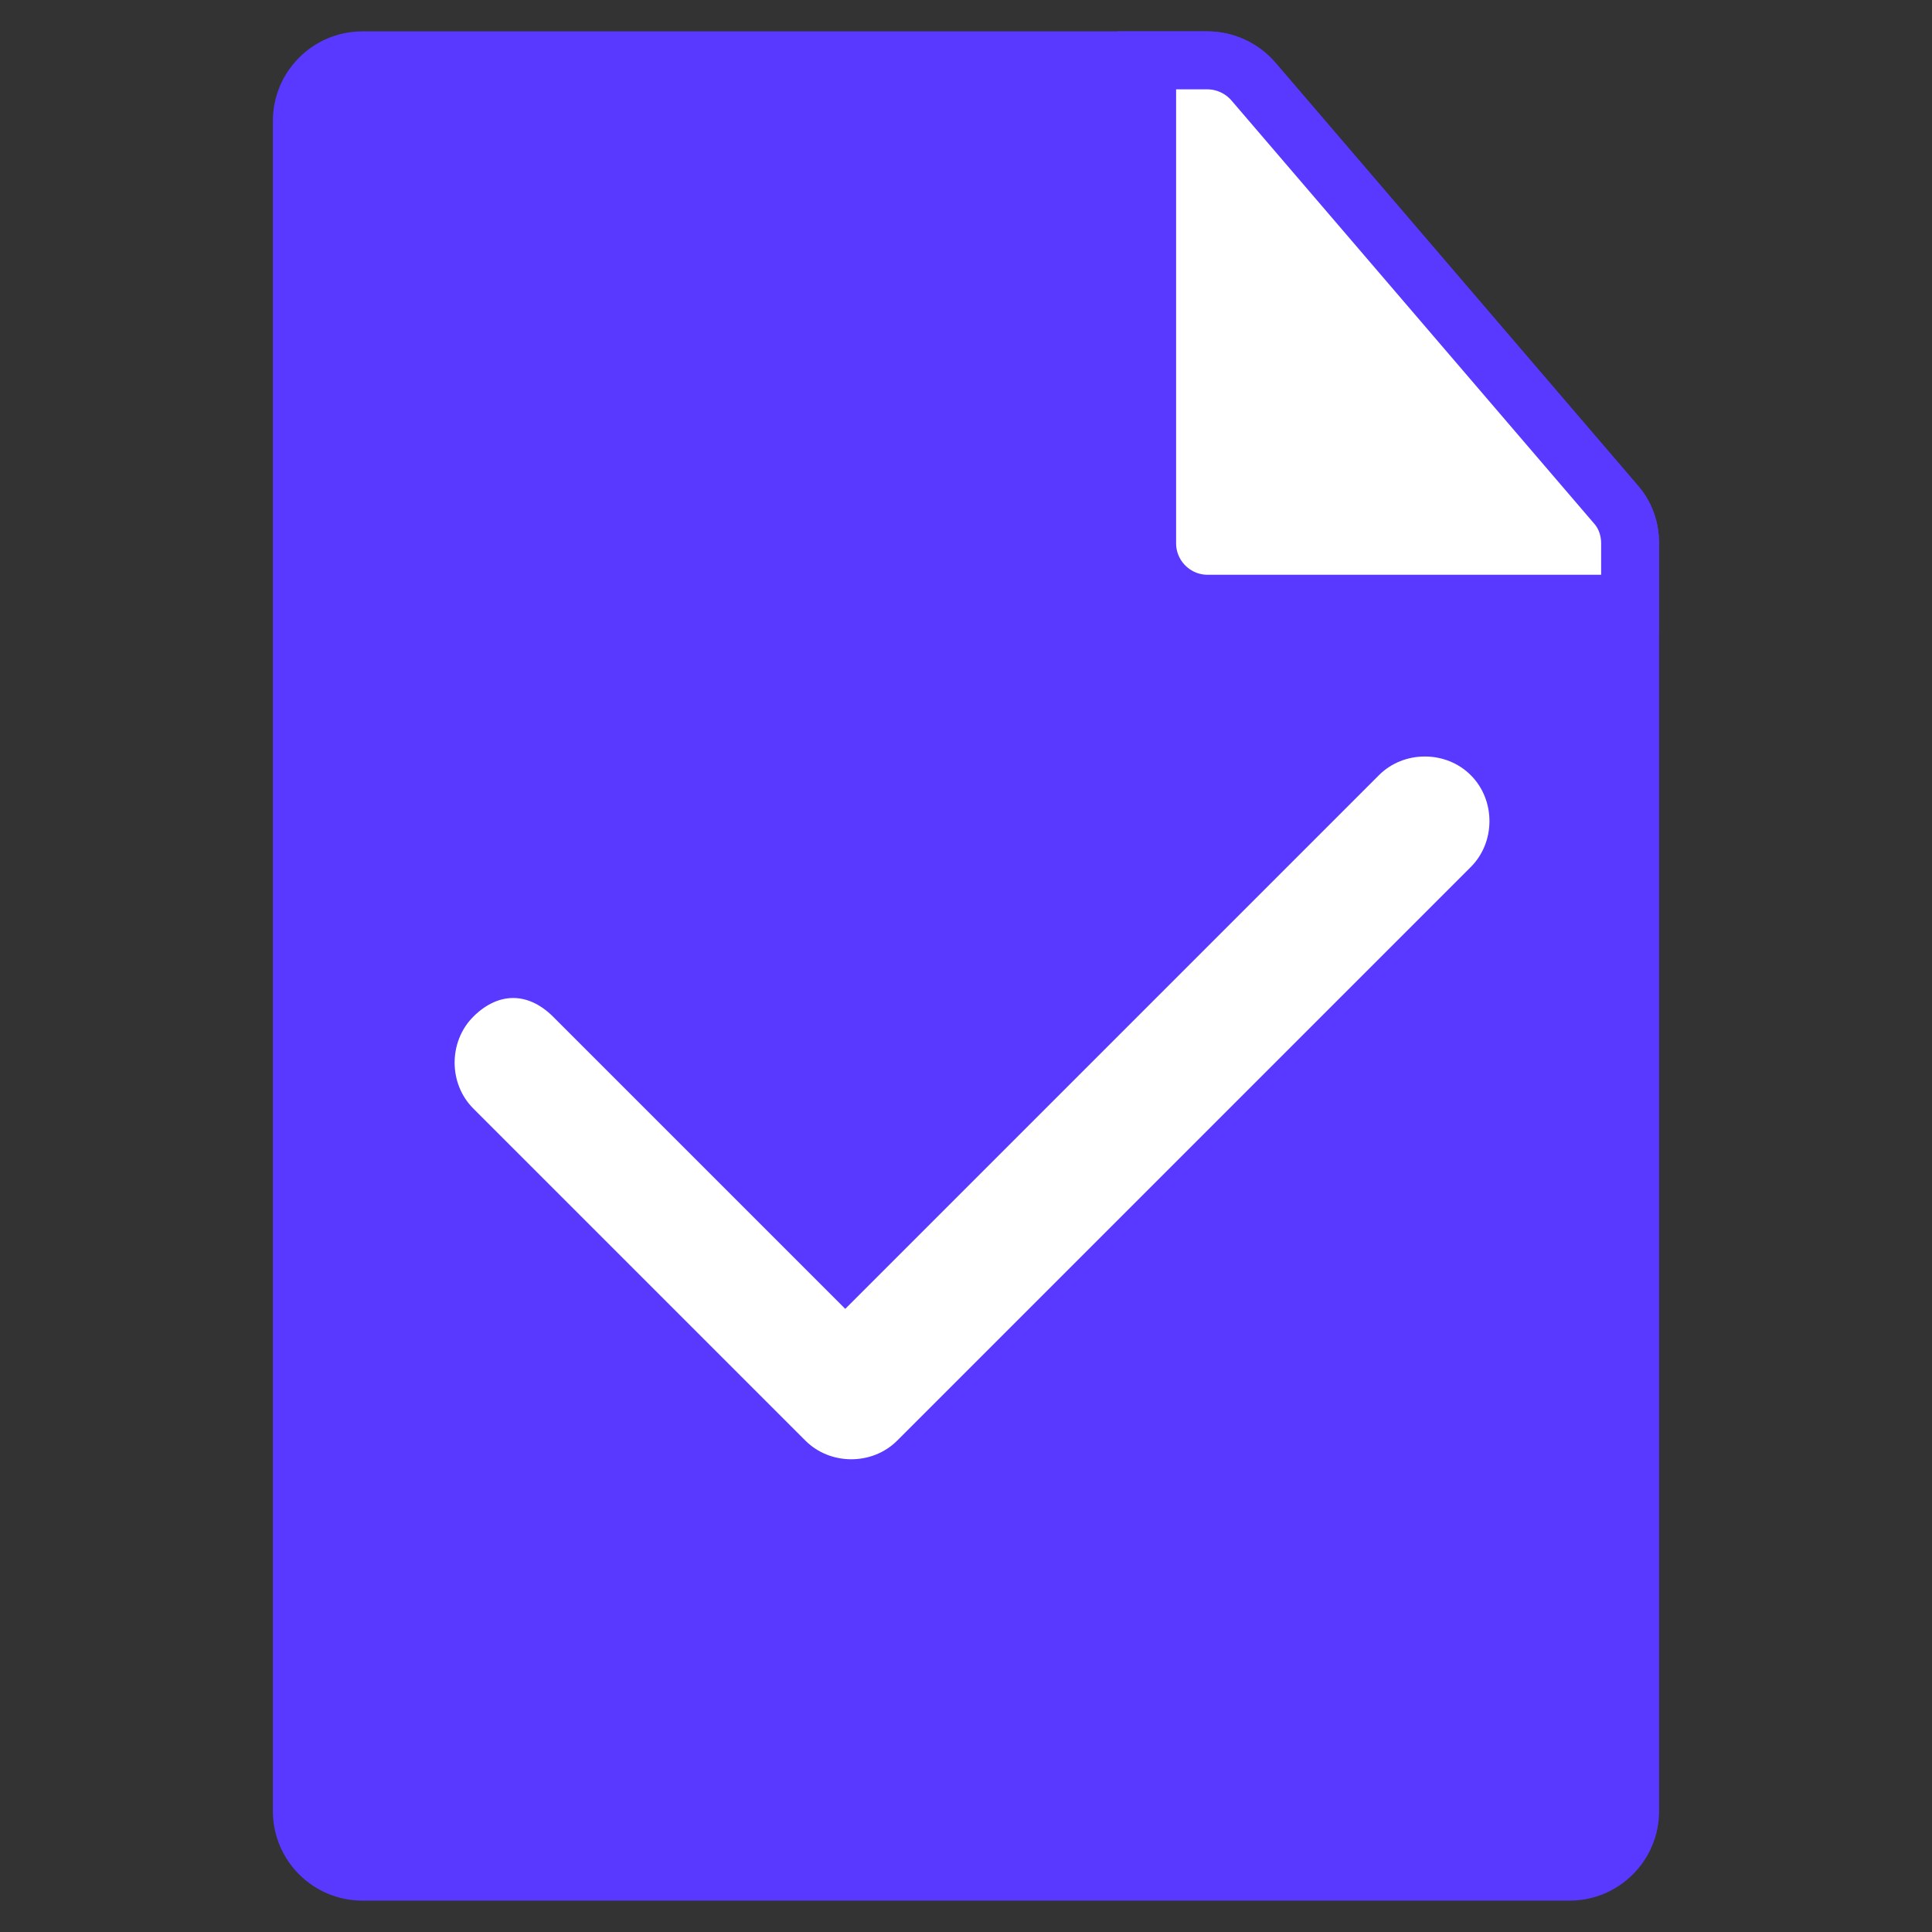 <svg width="100px" height="100px" viewBox="0 0 32 32" xmlns="http://www.w3.org/2000/svg" fill="#5938ff" stroke="#5938ff"
    stroke-width="0.96">
    <rect x="0" y="0" width="32" height="32" fill="#333333" stroke="none"/>
    <!-- Folder Base -->
    <path d="M26.76,8.35L26.46,8L21,1.63l-0.24-0.28C20.57,1.13,20.29,1,20,1h-1H6C5.45,1,5,1.45,5,2v28c0,0.55,0.45,1,1,1h20
        c0.55,0,1-0.45,1-1V10V9C27,8.76,26.92,8.53,26.76,8.35z" fill="#5938ff" />
    <!-- Folder Top Flap -->
    <path
        d="M27,9v1h-7c-0.55,0-1-0.45-1-1V1h1c0.29,0,0.57,0.13,0.76,0.35L21,1.63L26.46,8l0.3,0.35C26.92,8.53,27,8.76,27,9z"
        fill="#ffffff" />
    <!-- Thick Tick Mark (Moved Slightly Up) -->
    <path d="M9.5,16.5l4.5,4.5l8.5-8.5c0.6-0.6,1.6-0.6,2.2,0s0.6,1.6,0,2.2l-9.5,9.5c-0.6,0.6-1.6,0.6-2.2,0l-5.5-5.5
        c-0.6-0.6-0.6-1.6,0-2.2S8.9,15.9,9.5,16.5z" fill="#ffffff" />
</svg>